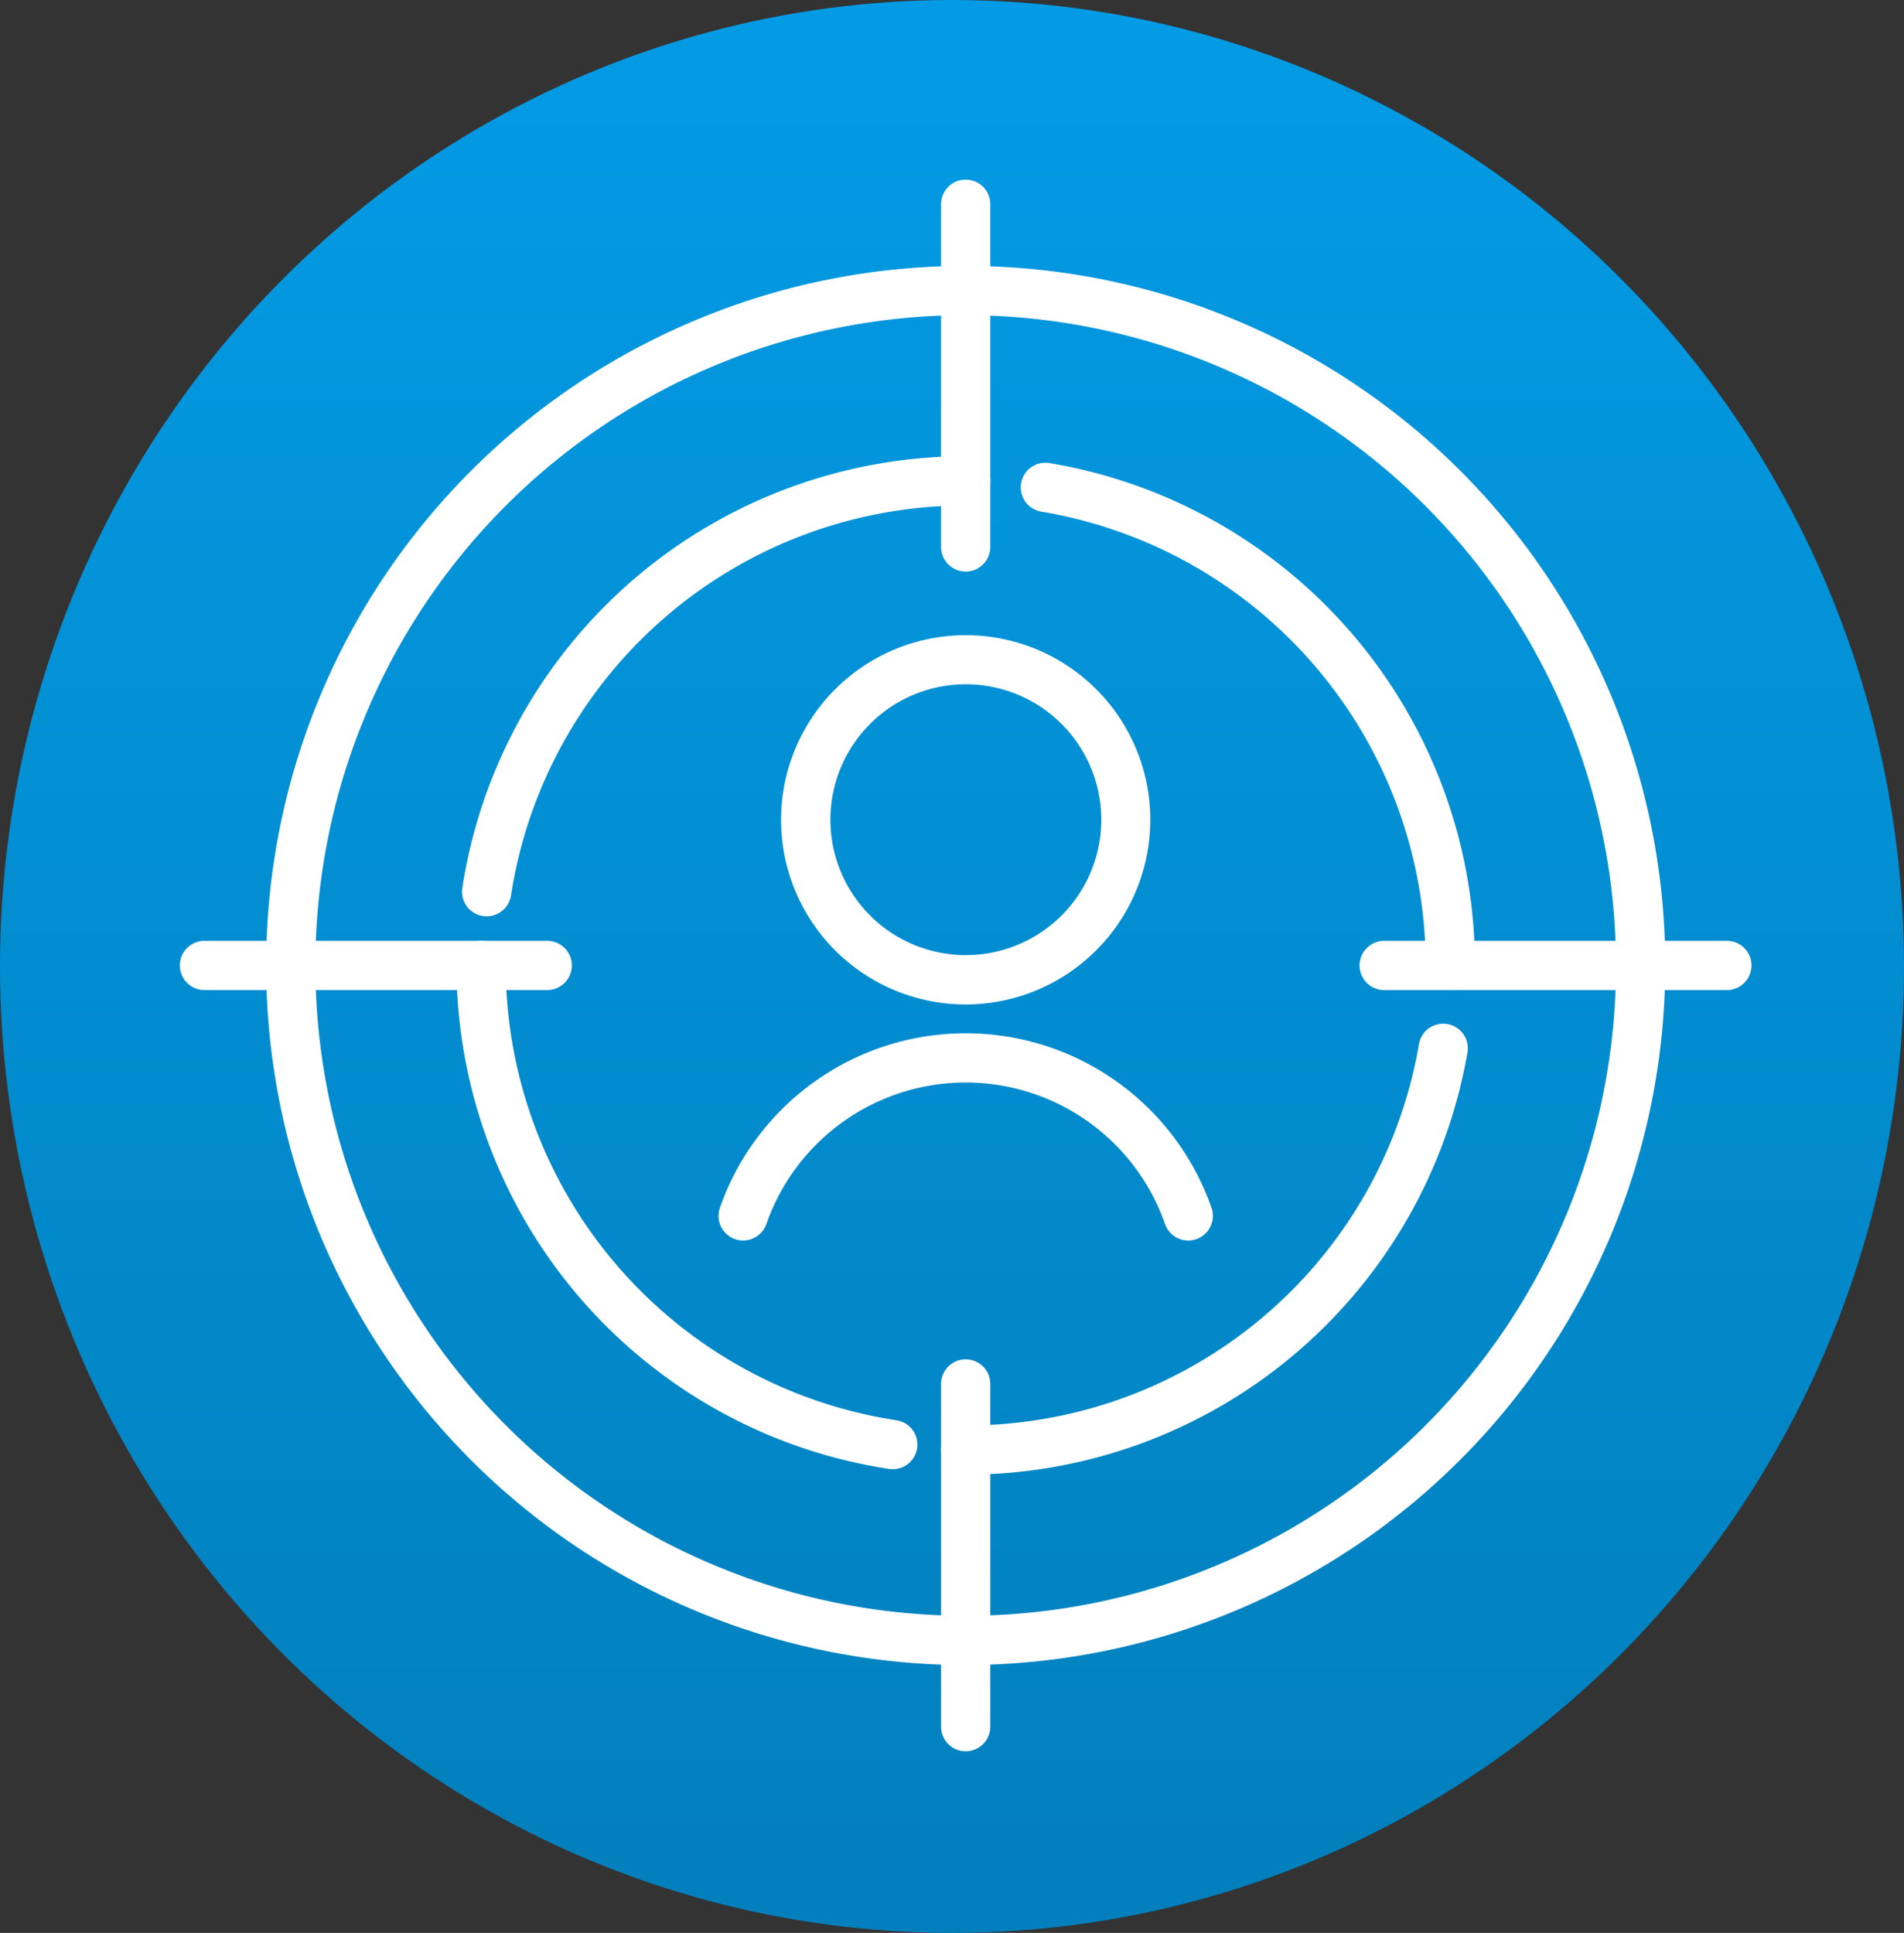 <svg xmlns="http://www.w3.org/2000/svg" xmlns:xlink="http://www.w3.org/1999/xlink" width="66" height="67" viewBox="0 0 66 67">
  <rect x="0" y="0" width="66" height="67" fill="#333333" stroke="none"/>
  <defs>
    <linearGradient id="linear-gradient" x1="0.5" x2="0.5" y2="1" gradientUnits="objectBoundingBox">
      <stop offset="0" stop-color="#039be5"/>
      <stop offset="1" stop-color="#027fbc"/>
    </linearGradient>
    <clipPath id="clip-path">
      <rect id="Rectangle_37093" data-name="Rectangle 37093" width="54.477" height="54.477" fill="#fff"/>
    </clipPath>
  </defs>
  <g id="Group_142467" data-name="Group 142467" transform="translate(0.083 0.394)">
    <ellipse id="Ellipse_4869" data-name="Ellipse 4869" cx="33" cy="33.5" rx="33" ry="33.5" transform="translate(-0.083 -0.394)" fill="url(#linear-gradient)"/>
    <g id="Group_142369" data-name="Group 142369" transform="translate(6.153 5.833)">
      <g id="Group_141632" data-name="Group 141632" clip-path="url(#clip-path)">
        <path id="Path_183474" data-name="Path 183474" d="M42.643,66.891A24.249,24.249,0,1,1,66.892,42.642,24.277,24.277,0,0,1,42.643,66.891m0-46.791A22.542,22.542,0,1,0,65.185,42.642,22.568,22.568,0,0,0,42.643,20.1" transform="translate(-15.404 -15.403)" fill="#fff"/>
        <path id="Path_183475" data-name="Path 183475" d="M163.188,195.637a.853.853,0,1,1,0-1.707A15.9,15.9,0,0,0,178.9,180.712a.853.853,0,0,1,1.682.29,17.657,17.657,0,0,1-17.4,14.635" transform="translate(-135.95 -150.747)" fill="#fff"/>
        <path id="Path_183476" data-name="Path 183476" d="M194.213,78.65a.853.853,0,0,1-.853-.853,15.95,15.95,0,0,0-13.323-15.731.853.853,0,0,1,.278-1.684A17.657,17.657,0,0,1,195.066,77.8a.854.854,0,0,1-.853.853" transform="translate(-150.175 -50.558)" fill="#fff"/>
        <path id="Path_183477" data-name="Path 183477" d="M61.023,74.93a.854.854,0,0,1-.845-.982A17.656,17.656,0,0,1,77.628,58.981a.853.853,0,0,1,0,1.707A15.95,15.95,0,0,0,61.866,74.205a.854.854,0,0,1-.843.725" transform="translate(-50.389 -49.394)" fill="#fff"/>
        <path id="Path_183478" data-name="Path 183478" d="M74.071,180.645a.843.843,0,0,1-.13-.01,17.656,17.656,0,0,1-14.96-17.448.853.853,0,0,1,1.707,0A15.95,15.95,0,0,0,74.2,178.948a.853.853,0,0,1-.128,1.7" transform="translate(-49.394 -135.949)" fill="#fff"/>
        <path id="Path_183479" data-name="Path 183479" d="M163.188,13.585a.853.853,0,0,1-.853-.853V.853a.853.853,0,1,1,1.707,0V12.732a.854.854,0,0,1-.853.853" transform="translate(-135.95)" fill="#fff"/>
        <path id="Path_183480" data-name="Path 183480" d="M12.731,164.041H.852a.853.853,0,1,1,0-1.707H12.731a.853.853,0,1,1,0,1.707" transform="translate(0.001 -135.949)" fill="#fff"/>
        <path id="Path_183481" data-name="Path 183481" d="M163.188,265.171a.853.853,0,0,1-.853-.853V252.439a.853.853,0,0,1,1.707,0v11.879a.854.854,0,0,1-.853.853" transform="translate(-135.95 -210.694)" fill="#fff"/>
        <path id="Path_183482" data-name="Path 183482" d="M254.731,164.041h-2.292a.853.853,0,0,1,0-1.707h2.292a.853.853,0,1,1,0,1.707" transform="translate(-210.694 -135.949)" fill="#fff"/>
        <path id="Path_183483" data-name="Path 183483" d="M276.127,164.041H266.54a.853.853,0,1,1,0-1.707h9.587a.853.853,0,0,1,0,1.707" transform="translate(-222.503 -135.949)" fill="#fff"/>
        <path id="Path_183484" data-name="Path 183484" d="M131.154,189.226a.853.853,0,0,1-.806-.572,7.318,7.318,0,0,0-13.817,0,.853.853,0,0,1-1.611-.562,9.025,9.025,0,0,1,17.04,0,.854.854,0,0,1-.806,1.135" transform="translate(-96.201 -152.454)" fill="#fff"/>
        <path id="Path_183485" data-name="Path 183485" d="M134.6,109.939a6.4,6.4,0,1,1,6.4-6.4,6.409,6.409,0,0,1-6.4,6.4m0-11.1a4.695,4.695,0,1,0,4.7,4.695,4.7,4.7,0,0,0-4.7-4.695" transform="translate(-107.361 -81.348)" fill="#fff"/>
      </g>
    </g>
  </g>
</svg>
